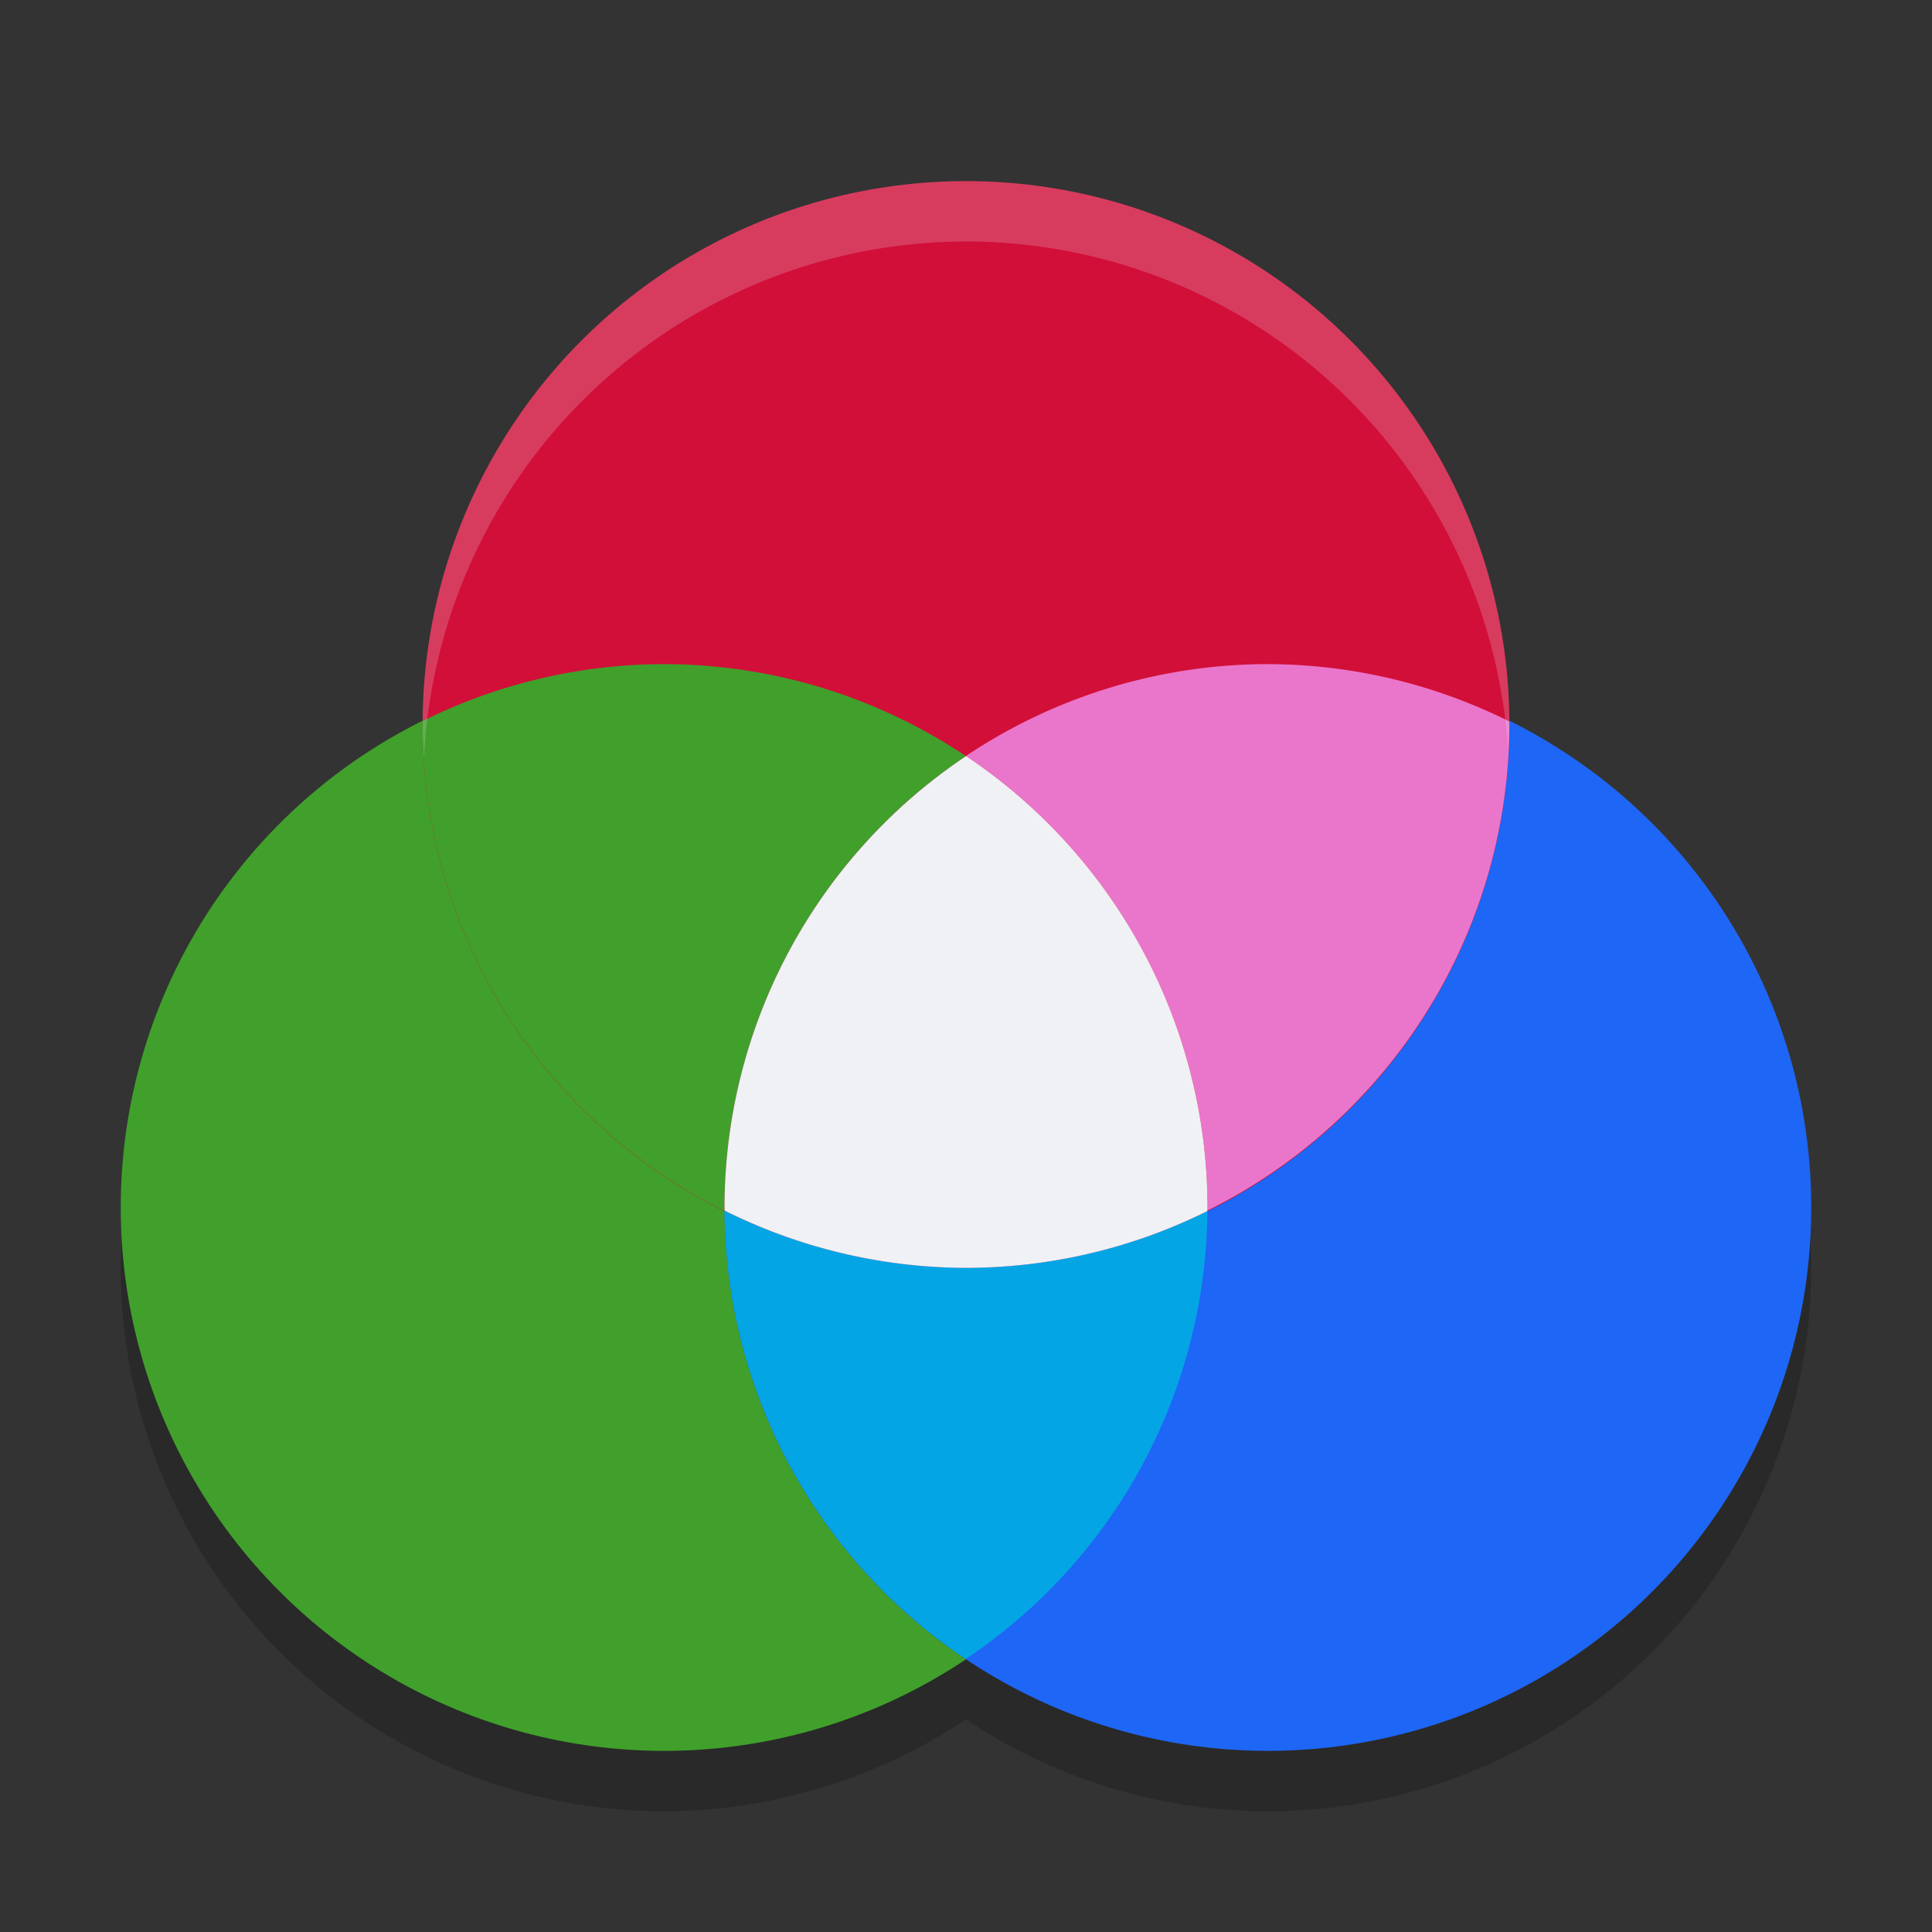 <svg xmlns="http://www.w3.org/2000/svg" width="32" height="32" version="1.1">
 <rect width="100%" height="100%" fill="#333333" stroke="none"/>
 <path style="opacity:0.2" d="M 16,4 A 9,9 0 0 0 7.004,12.941 9,9 0 0 0 2,21 9,9 0 0 0 11,30 9,9 0 0 0 15.998,28.477 9,9 0 0 0 21,30 9,9 0 0 0 30,21 9,9 0 0 0 24.998,12.949 9,9 0 0 0 16,4 Z"/>
 <circle style="fill:#40a02b" cx="11" cy="20" r="9"/>
 <circle style="fill:#1e66f5" cx="21" cy="20" r="9"/>
 <circle style="fill:#d20f39" cx="16" cy="12" r="9"/>
 <path style="fill:#40a02b" d="M 11 11 A 9 9 0 0 0 7.004 11.941 A 9 9 0 0 0 7 12 A 9 9 0 0 0 12.002 20.059 A 9 9 0 0 1 12 20 A 9 9 0 0 1 16 12.525 A 9 9 0 0 0 11 11 z"/>
 <path style="fill:#04a5e5" d="M 12.002 20.051 A 9 9 0 0 0 15.998 27.477 A 9 9 0 0 0 19.998 20.059 A 9 9 0 0 1 16 21 A 9 9 0 0 1 12.002 20.051 z"/>
 <path style="fill:#ea76cb" d="M 21 11 A 9 9 0 0 0 16 12.521 A 9 9 0 0 1 20 20 A 9 9 0 0 1 19.998 20.051 A 9 9 0 0 0 25 12 A 9 9 0 0 0 24.998 11.949 A 9 9 0 0 0 21 11 z"/>
 <path style="fill:#eff1f5" d="M 16.002 12.523 A 9 9 0 0 0 12 20 A 9 9 0 0 0 12.002 20.051 A 9 9 0 0 0 16 21 A 9 9 0 0 0 19.998 20.059 A 9 9 0 0 0 20 20 A 9 9 0 0 0 16.002 12.523 z"/>
 <path style="opacity:0.2;fill:#eff1f5" d="M 16 3 A 9 9 0 0 0 7 12 A 9 9 0 0 0 7.021 12.576 A 9 9 0 0 1 16 4 A 9 9 0 0 1 24.979 12.424 A 9 9 0 0 0 25 12 A 9 9 0 0 0 16 3 z"/>
</svg>
